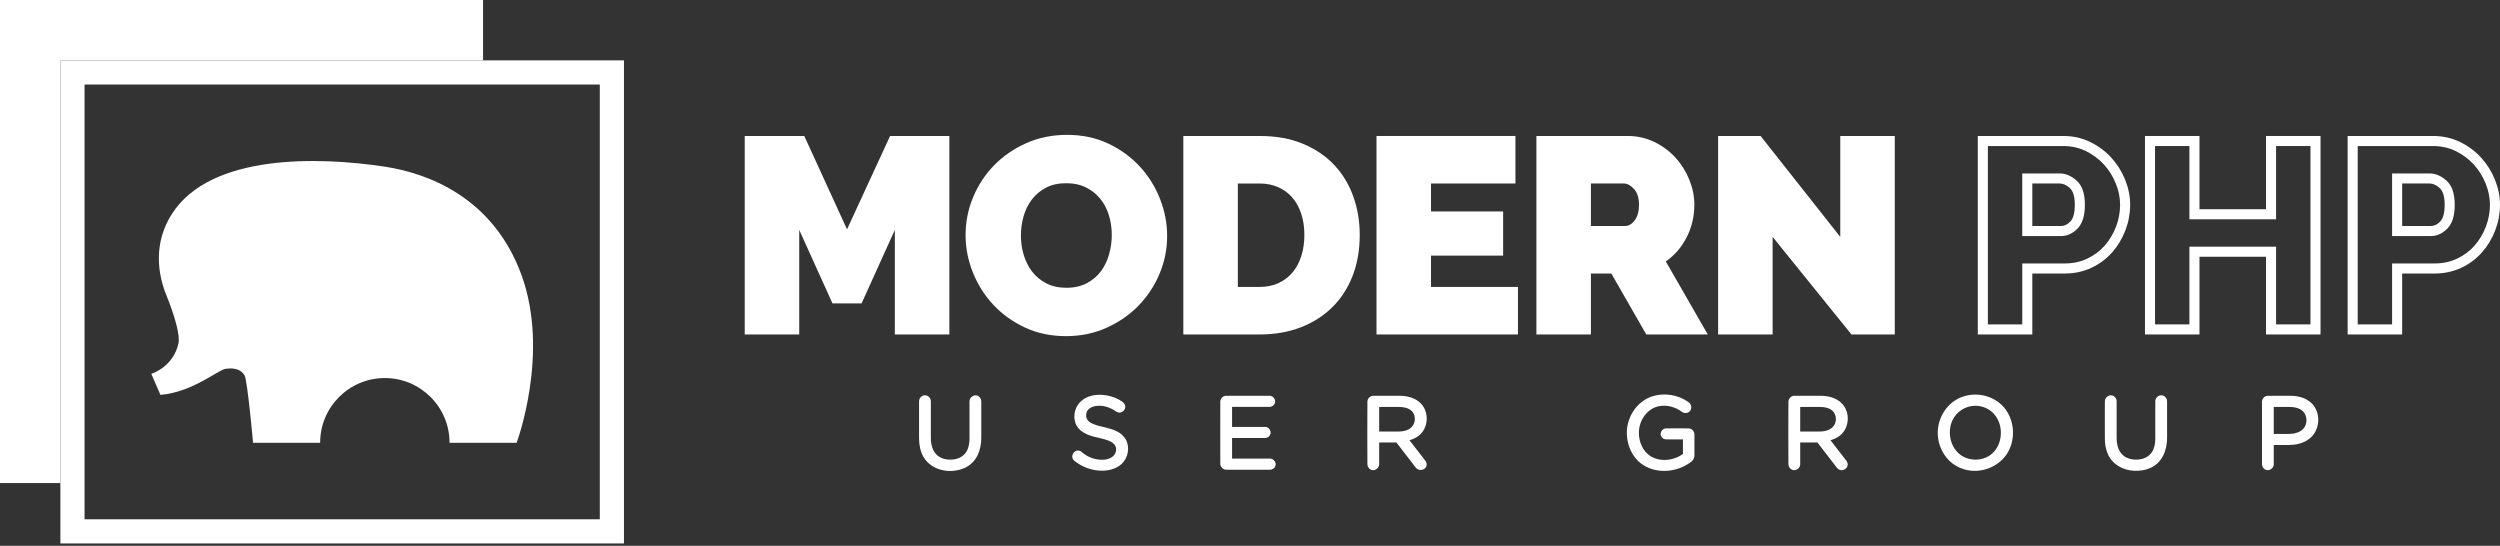 <?xml version="1.0" encoding="UTF-8" standalone="no"?><!DOCTYPE svg PUBLIC "-//W3C//DTD SVG 1.1//EN" "http://www.w3.org/Graphics/SVG/1.1/DTD/svg11.dtd"><svg width="100%" height="100%" viewBox="0 0 600 131" version="1.1" xmlns="http://www.w3.org/2000/svg" xmlns:xlink="http://www.w3.org/1999/xlink" xml:space="preserve" xmlns:serif="http://www.serif.com/" style="fill-rule:evenodd;clip-rule:evenodd;stroke-linejoin:round;stroke-miterlimit:1.414;"><rect x="0" y="0" width="600" height="131" fill="#333333" stroke="none"/><path d="M149.75,14.492l-135.258,0l0,115.935l135.258,0l0,-115.935Zm-5.797,110.138l-123.664,0l0,-104.341l123.664,0l0,104.341Z" style="fill:#fff;fill-rule:nonzero;"/><path d="M125.155,65.995c-6.87,-18.847 -22.789,-24.474 -32.793,-25.992c-15.916,-2.416 -41.781,-3.137 -51.078,11.294c-4.552,7.066 -3.4,14.539 -1.383,19.489c2.016,4.95 3.355,9.677 2.933,11.611c-1.252,5.745 -6.524,7.319 -6.524,7.319l2.189,5.052c7.819,-0.663 13.703,-5.97 15.702,-6.26c2.322,-0.336 3.85,0.363 4.522,1.647c0.672,1.283 2.016,16.119 2.016,16.119l16.094,-0.003l0,-0.011c0,-8.576 6.952,-15.529 15.529,-15.529c8.576,0 15.529,6.953 15.529,15.529c0,0.004 0,0.007 0,0.011l16.093,0.003c0,0 8.041,-21.433 1.171,-40.279" style="fill:#fff;fill-rule:nonzero;"/><path d="M14.492,14.492l101.443,0l0,-14.492l-115.935,0l0,115.935l14.492,0l0,-101.443Z" style="fill:#fff;fill-rule:nonzero;"/><path d="M214.762,80.269l0,-25.092l-7.984,17.645l-6.978,0l-7.984,-17.645l0,25.092l-13.083,0l0,-47.635l14.291,0l10.265,22.408l10.333,-22.408l14.223,0l0,47.635l-13.083,0Z" style="fill:#fff;fill-rule:nonzero;"/><path d="M245.02,56.518c0,1.61 0.223,3.165 0.671,4.663c0.446,1.5 1.117,2.83 2.012,3.992c0.895,1.164 2.024,2.104 3.389,2.818c1.364,0.716 2.985,1.074 4.864,1.074c1.878,0 3.511,-0.369 4.897,-1.107c1.386,-0.738 2.516,-1.7 3.389,-2.886c0.872,-1.184 1.519,-2.538 1.945,-4.058c0.425,-1.52 0.638,-3.063 0.638,-4.629c0,-1.611 -0.225,-3.164 -0.671,-4.664c-0.448,-1.497 -1.13,-2.818 -2.046,-3.958c-0.918,-1.141 -2.059,-2.057 -3.422,-2.751c-1.365,-0.693 -2.964,-1.04 -4.798,-1.04c-1.878,0 -3.5,0.359 -4.863,1.074c-1.366,0.716 -2.494,1.667 -3.389,2.851c-0.895,1.186 -1.554,2.528 -1.979,4.026c-0.426,1.499 -0.637,3.03 -0.637,4.595m10.801,24.154c-3.623,0 -6.91,-0.694 -9.862,-2.081c-2.952,-1.385 -5.479,-3.208 -7.582,-5.467c-2.103,-2.259 -3.734,-4.841 -4.897,-7.75c-1.164,-2.907 -1.745,-5.904 -1.745,-8.989c0,-3.131 0.604,-6.15 1.812,-9.058c1.207,-2.907 2.895,-5.468 5.065,-7.682c2.17,-2.214 4.741,-3.981 7.716,-5.301c2.974,-1.318 6.228,-1.979 9.762,-1.979c3.623,0 6.911,0.694 9.863,2.08c2.952,1.387 5.478,3.22 7.581,5.501c2.102,2.282 3.723,4.876 4.864,7.784c1.141,2.907 1.711,5.881 1.711,8.923c0,3.131 -0.604,6.138 -1.811,9.023c-1.208,2.886 -2.886,5.435 -5.032,7.649c-2.147,2.214 -4.708,3.992 -7.682,5.334c-2.976,1.342 -6.23,2.013 -9.763,2.013" style="fill:#fff;fill-rule:nonzero;"/><path d="M313.051,56.384c0,-1.833 -0.247,-3.511 -0.737,-5.032c-0.494,-1.519 -1.198,-2.817 -2.114,-3.891c-0.918,-1.074 -2.047,-1.912 -3.388,-2.516c-1.342,-0.604 -2.841,-0.906 -4.496,-0.906l-5.233,0l0,24.824l5.233,0c1.7,0 3.221,-0.312 4.563,-0.939c1.342,-0.626 2.471,-1.498 3.387,-2.616c0.917,-1.118 1.611,-2.438 2.08,-3.959c0.471,-1.52 0.705,-3.175 0.705,-4.965m-29.051,23.885l0,-47.635l18.316,0c3.936,0 7.403,0.627 10.4,1.878c2.996,1.253 5.501,2.952 7.514,5.099c2.013,2.147 3.533,4.663 4.563,7.548c1.028,2.885 1.543,5.961 1.543,9.225c0,3.623 -0.571,6.9 -1.711,9.829c-1.141,2.93 -2.763,5.435 -4.864,7.514c-2.104,2.08 -4.63,3.69 -7.582,4.831c-2.952,1.141 -6.24,1.711 -9.863,1.711l-18.316,0Z" style="fill:#fff;fill-rule:nonzero;"/><path d="M364.309,68.863l0,11.406l-33.948,0l0,-47.635l33.344,0l0,11.405l-20.262,0l0,6.71l17.31,0l0,10.6l-17.31,0l0,7.514l20.866,0Z" style="fill:#fff;fill-rule:nonzero;"/><path d="M381.819,54.237l8.252,0c0.806,0 1.554,-0.446 2.248,-1.341c0.693,-0.895 1.04,-2.148 1.04,-3.758c0,-1.654 -0.403,-2.918 -1.207,-3.79c-0.806,-0.873 -1.611,-1.309 -2.416,-1.309l-7.917,0l0,10.198Zm-13.083,26.032l0,-47.636l21.872,0c2.326,0 4.472,0.482 6.441,1.443c1.968,0.962 3.657,2.214 5.066,3.758c1.408,1.542 2.516,3.31 3.321,5.299c0.805,1.991 1.207,3.992 1.207,6.005c0,2.775 -0.603,5.357 -1.811,7.749c-1.208,2.394 -2.885,4.351 -5.032,5.871l10.064,17.511l-14.761,0l-8.386,-14.626l-4.898,0l0,14.626l-13.083,0Z" style="fill:#fff;fill-rule:nonzero;"/><path d="M425.428,56.854l0,23.415l-13.083,0l0,-47.636l10.198,0l19.121,24.221l0,-24.221l13.083,0l0,47.636l-10.399,0l-18.92,-23.415Z" style="fill:#fff;fill-rule:nonzero;"/><path d="M487.756,54.237l0,-10.198l6.575,0c0.805,0 1.61,0.359 2.415,1.074c0.805,0.716 1.208,2.058 1.208,4.025c0,1.924 -0.347,3.254 -1.04,3.992c-0.694,0.738 -1.442,1.107 -2.247,1.107l-6.911,0Zm7.447,-21.604l-20.53,0l0,47.636l13.083,0l0,-14.626l7.783,0c2.325,0 4.462,-0.458 6.407,-1.375c1.946,-0.917 3.6,-2.147 4.964,-3.69c1.365,-1.544 2.427,-3.31 3.188,-5.301c0.76,-1.99 1.14,-4.036 1.14,-6.139c0,-2.013 -0.402,-4.014 -1.207,-6.005c-0.806,-1.989 -1.913,-3.757 -3.322,-5.299c-1.408,-1.544 -3.098,-2.796 -5.065,-3.758c-1.969,-0.961 -4.116,-1.443 -6.441,-1.443m-9.862,24.02l9.326,0c1.027,0 2.555,-0.324 4.008,-1.87c1.141,-1.215 1.694,-3.061 1.694,-5.645c0,-2.715 -0.66,-4.623 -2.019,-5.831c-1.257,-1.117 -2.61,-1.683 -4.019,-1.683l-6.575,0l-2.415,0l0,15.029m9.862,-21.604c1.943,0 3.754,0.403 5.38,1.196c1.687,0.826 3.148,1.908 4.343,3.217c1.208,1.322 2.172,2.862 2.866,4.577c0.684,1.692 1.031,3.408 1.031,5.099c0,1.797 -0.33,3.573 -0.981,5.277c-0.654,1.71 -1.576,3.245 -2.741,4.563c-1.141,1.29 -2.548,2.334 -4.185,3.104c-1.612,0.76 -3.421,1.145 -5.377,1.145l-7.783,0l-2.415,0l0,14.627l-8.253,0l0,-42.805l18.115,0" style="fill:#fff;fill-rule:nonzero;"/><path d="M556.927,32.634l-13.083,0l0,17.578l-15.968,0l0,-17.578l-13.083,0l0,47.635l13.083,0l0,-18.652l15.968,0l0,18.652l13.083,0l0,-47.635Zm-2.415,2.415l0,42.805l-8.253,0l0,-16.237l0,-2.415l-2.415,0l-15.968,0l-2.415,0l0,18.652l-8.253,0l0,-42.805l8.253,0l0,17.578l20.798,0l0,-2.415l0,-15.163l8.253,0Z" style="fill:#fff;fill-rule:nonzero;"/><path d="M576.518,54.237l0,-10.198l6.575,0c0.805,0 1.61,0.359 2.415,1.074c0.805,0.716 1.208,2.058 1.208,4.025c0,1.924 -0.347,3.254 -1.04,3.992c-0.694,0.738 -1.442,1.107 -2.247,1.107l-6.911,0Zm7.447,-21.604l-20.53,0l0,47.636l13.083,0l0,-14.626l7.782,0c2.326,0 4.463,-0.458 6.408,-1.375c1.946,-0.917 3.6,-2.147 4.965,-3.69c1.364,-1.544 2.426,-3.31 3.186,-5.301c0.761,-1.99 1.141,-4.036 1.141,-6.139c0,-2.013 -0.402,-4.014 -1.207,-6.005c-0.806,-1.989 -1.913,-3.757 -3.322,-5.299c-1.408,-1.544 -3.097,-2.796 -5.065,-3.758c-1.969,-0.961 -4.116,-1.443 -6.441,-1.443m-9.862,24.02l9.326,0c1.027,0 2.555,-0.324 4.008,-1.87c1.14,-1.215 1.694,-3.061 1.694,-5.645c0,-2.715 -0.66,-4.623 -2.019,-5.831c-1.257,-1.117 -2.61,-1.683 -4.019,-1.683l-6.575,0l-2.415,0l0,15.029m9.862,-21.604c1.943,0 3.754,0.403 5.38,1.196c1.687,0.826 3.148,1.908 4.343,3.217c1.207,1.322 2.172,2.862 2.866,4.577c0.684,1.692 1.031,3.408 1.031,5.099c0,1.797 -0.33,3.573 -0.981,5.277c-0.654,1.71 -1.576,3.245 -2.74,4.563c-1.141,1.29 -2.549,2.334 -4.186,3.104c-1.612,0.76 -3.421,1.145 -5.378,1.145l-7.782,0l-2.415,0l0,14.627l-8.253,0l0,-42.805l18.115,0" style="fill:#fff;fill-rule:nonzero;"/><path d="M221.995,94.868c0.736,0.014 1.392,0.641 1.407,1.406c0.019,2.958 -0.006,5.916 0,8.874c0.011,1.831 0.54,3.795 2.409,4.696c0.799,0.385 1.693,0.5 2.569,0.462c1.374,-0.06 2.785,-0.631 3.551,-1.895c0.568,-0.938 0.744,-2.064 0.751,-3.142c0.006,-2.999 -0.019,-5.997 0,-8.995c0.018,-0.901 1.029,-1.663 1.922,-1.311c0.522,0.205 0.892,0.74 0.903,1.311c0.019,2.956 0.007,5.913 0,8.869c-0.019,2.91 -1.112,5.952 -4.152,7.23c-3.422,1.44 -7.847,0.515 -9.71,-2.694c-0.771,-1.329 -1.065,-2.898 -1.069,-4.45l0.464,-0.001l-0.464,0c0,-2.985 -0.019,-5.97 0,-8.954c0.015,-0.722 0.621,-1.381 1.365,-1.406c0.018,0 0.036,0 0.054,0Z" style="fill:#fff;fill-rule:nonzero;"/><path d="M263.894,94.747c1.959,0.012 3.896,0.56 5.499,1.692c0.109,0.077 0.609,0.516 0.668,1.048c0.111,0.991 -1.073,2.034 -2.168,1.288c-1.314,-0.917 -2.862,-1.495 -4.468,-1.382c-1.365,0.096 -2.919,0.737 -2.734,2.599c0.166,1.662 2.758,2.163 4.538,2.58c1.936,0.458 3.973,1.141 4.953,2.892c1.056,1.889 0.584,4.451 -1.049,5.929c-1.269,1.148 -3.096,1.6 -4.798,1.575c-2.328,-0.034 -4.606,-0.878 -6.462,-2.347c-0.09,-0.063 -0.106,-0.08 -0.152,-0.125c-0.1,-0.097 -0.183,-0.21 -0.247,-0.334c-0.42,-0.821 0.203,-2.01 1.191,-2.035c0.339,-0.009 0.684,0.107 0.929,0.341c0,0 0.452,0.377 0.838,0.638c1.328,0.898 2.963,1.339 4.582,1.215c1.454,-0.112 2.949,-0.961 2.849,-2.632c-0.044,-0.735 -0.578,-1.356 -1.279,-1.701c-1.805,-0.891 -3.927,-0.912 -5.873,-1.825c-1.114,-0.522 -2.139,-1.372 -2.572,-2.549c-0.717,-1.95 -0.111,-4.279 1.625,-5.6c1.162,-0.884 2.656,-1.269 4.13,-1.267Zm-5.746,15.5l0,0l0,0l0,0Z" style="fill:#fff;fill-rule:nonzero;"/><path d="M293.335,111.305l-0.464,0c0,-4.971 -0.031,-9.941 0,-14.911c0.002,-0.102 0.006,-0.122 0.014,-0.18c0.092,-0.655 0.679,-1.212 1.369,-1.226c3.494,-0.023 6.989,-0.022 10.483,0c0.812,0.015 1.498,0.89 1.257,1.707c-0.159,0.538 -0.683,0.939 -1.257,0.95c0,0 -9.04,0 -9.04,0l0,4.813c2.653,0 5.307,-0.017 7.96,0c0.109,0.002 0.138,0.007 0.205,0.019c0.762,0.132 1.311,1.038 1.014,1.797c-0.188,0.481 -0.675,0.824 -1.202,0.841l-0.033,0l-7.944,0l0,4.957c3.053,0 6.107,-0.017 9.16,0c0.853,0.016 1.555,0.989 1.214,1.831c-0.194,0.48 -0.685,0.816 -1.214,0.826c-3.534,0.02 -7.069,0.023 -10.603,-0.001c-0.728,-0.014 -1.368,-0.652 -1.383,-1.405l0.464,-0.018l0,0Z" style="fill:#fff;fill-rule:nonzero;"/><path d="M331.003,106.195c0,1.75 0.011,3.499 0,5.247c-0.017,0.902 -1.028,1.664 -1.922,1.312c-0.522,-0.206 -0.892,-0.742 -0.903,-1.312c-0.032,-5.016 -0.032,-10.032 0,-15.048c0.014,-0.728 0.627,-1.391 1.382,-1.406c2.121,-0.014 4.242,-0.005 6.362,0c1.978,0.014 4.027,0.546 5.342,2.129c1.736,2.09 1.503,5.617 -0.684,7.383c-0.674,0.544 -1.477,0.916 -2.31,1.155c0,0 3.724,4.801 3.724,4.801c0.341,0.389 0.524,0.931 0.339,1.437c-0.357,0.975 -1.826,1.293 -2.602,0.27l-4.592,-5.968l-4.136,0Zm0,-8.526l0,5.894c1.585,0 3.171,0.009 4.756,0c1.097,-0.012 2.219,-0.268 3.002,-1.024c1.139,-1.1 1.091,-3.245 -0.287,-4.185c-0.774,-0.527 -1.762,-0.68 -2.716,-0.685c-1.585,-0.003 -3.17,0 -4.755,0Z" style="fill:#fff;fill-rule:nonzero;"/><path d="M405.297,102.818c0.715,0.024 1.349,0.654 1.364,1.406c0.012,1.712 0,3.424 0,5.137c-0.004,0.599 -0.326,1.17 -0.829,1.519c0,0 -0.678,0.493 -1.356,0.858c-3.264,1.758 -7.527,1.765 -10.496,-0.397c-2.291,-1.669 -3.538,-4.556 -3.547,-7.433l0.464,-0.001l-0.464,0c0,-3.858 2.411,-7.602 6.129,-8.787c2.864,-0.913 6.139,-0.383 8.556,1.309c0.186,0.131 0.263,0.186 0.348,0.267c0.51,0.483 0.583,1.356 0.15,1.914c-0.448,0.576 -1.311,0.7 -1.957,0.231c-1.506,-1.118 -3.427,-1.71 -5.385,-1.38c-2.845,0.48 -4.948,3.344 -4.944,6.397c0.002,2.175 0.904,4.419 2.772,5.6c2.304,1.456 5.58,1.14 7.798,-0.511l0.009,-3.496c-1.357,0 -2.713,0.009 -4.069,0c-0.615,-0.012 -1.186,-0.507 -1.275,-1.122c-0.106,-0.73 0.494,-1.496 1.275,-1.511c1.819,-0.012 3.638,-0.036 5.457,0Z" style="fill:#fff;fill-rule:nonzero;"/><path d="M432.048,106.195c0,1.75 0.011,3.499 0,5.247c-0.002,0.103 -0.006,0.123 -0.014,0.181c-0.117,0.83 -1.086,1.456 -1.909,1.131c-0.522,-0.206 -0.892,-0.742 -0.903,-1.312c-0.032,-5.016 -0.032,-10.032 0,-15.048c0.015,-0.728 0.627,-1.391 1.383,-1.406c2.12,-0.014 4.241,-0.005 6.362,0c1.971,0.014 4.019,0.538 5.342,2.129c1.746,2.101 1.503,5.576 -0.639,7.346c-0.683,0.564 -1.503,0.948 -2.355,1.192c0,0 3.724,4.801 3.724,4.801c0.342,0.391 0.524,0.931 0.339,1.437c-0.251,0.685 -1.077,1.109 -1.771,0.892c-0.33,-0.103 -0.608,-0.332 -0.821,-0.609l-4.603,-5.981l-4.135,0Zm0,-8.526l0,5.894c1.585,0 3.17,0.009 4.755,0c1.344,-0.014 2.792,-0.431 3.461,-1.614c0.66,-1.167 0.385,-2.835 -0.762,-3.605c-0.771,-0.519 -1.752,-0.67 -2.7,-0.675c-1.585,-0.003 -3.169,0 -4.754,0Z" style="fill:#fff;fill-rule:nonzero;"/><path d="M474.152,94.7c2.607,0.011 5.198,1.148 6.857,3.132c2.413,2.885 2.79,7.282 0.959,10.595c-2.233,4.041 -7.865,5.94 -12.324,3.486c-2.818,-1.551 -4.577,-4.739 -4.587,-8.005l0.464,-0.001l-0.464,0c0,-3.658 2.206,-7.24 5.691,-8.591c1.061,-0.412 2.198,-0.611 3.341,-0.616c0.021,-0.001 0.042,-0.001 0.063,0Zm-0.122,2.68c-2.272,0.021 -4.456,1.38 -5.438,3.483c-1.277,2.734 -0.591,6.344 1.801,8.213c2.164,1.692 5.542,1.643 7.639,-0.147c2.9,-2.475 2.96,-7.697 -0.145,-10.219c-1.073,-0.872 -2.455,-1.334 -3.857,-1.33Z" style="fill:#fff;fill-rule:nonzero;"/><path d="M518.716,94.868c0.726,0.014 1.366,0.644 1.383,1.406c0.013,2.956 0.005,5.913 0,8.869c-0.019,2.869 -1.112,5.951 -4.152,7.23c-1.141,0.48 -2.397,0.651 -3.629,0.615c-2.736,-0.079 -5.441,-1.516 -6.529,-4.23c-0.447,-1.116 -0.618,-2.338 -0.621,-3.529l0.464,-0.001l-0.464,0c0,-2.985 -0.026,-5.97 0,-8.954c0.015,-0.839 0.88,-1.576 1.739,-1.365c0.605,0.148 1.072,0.722 1.086,1.365c0.013,2.958 -0.007,5.916 0,8.874c0.012,1.831 0.541,3.797 2.409,4.696c0.799,0.385 1.694,0.5 2.569,0.462c1.372,-0.06 2.776,-0.615 3.551,-1.895c0.57,-0.939 0.745,-2.064 0.752,-3.142c0.004,-2.999 -0.026,-5.997 0,-8.995c0.013,-0.749 0.653,-1.411 1.442,-1.406Z" style="fill:#fff;fill-rule:nonzero;"/><path d="M545.701,106.796c0,1.549 0.007,3.098 0,4.647c-0.002,0.101 -0.006,0.122 -0.014,0.18c-0.117,0.83 -1.085,1.455 -1.908,1.131c-0.522,-0.206 -0.89,-0.74 -0.903,-1.311c-0.021,-5.017 -0.021,-10.033 0,-15.049c0.016,-0.729 0.626,-1.391 1.383,-1.406c1.806,-0.012 3.613,-0.004 5.42,0c1.818,0.012 3.668,0.442 5.041,1.725c2.491,2.327 2.201,6.932 -0.917,8.907c-1.326,0.84 -2.922,1.173 -4.481,1.176l-3.621,0Zm0,-9.127l0,6.47c1.251,0 2.502,0.008 3.753,0c0.31,-0.003 0.62,-0.025 0.927,-0.072c0.116,-0.017 0.231,-0.038 0.346,-0.063c0.974,-0.211 1.949,-0.737 2.448,-1.63c0.749,-1.34 0.386,-3.246 -0.983,-4.076c-0.785,-0.475 -1.741,-0.624 -2.673,-0.629c-1.273,-0.002 -2.545,0 -3.818,0Z" style="fill:#fff;fill-rule:nonzero;"/></svg>